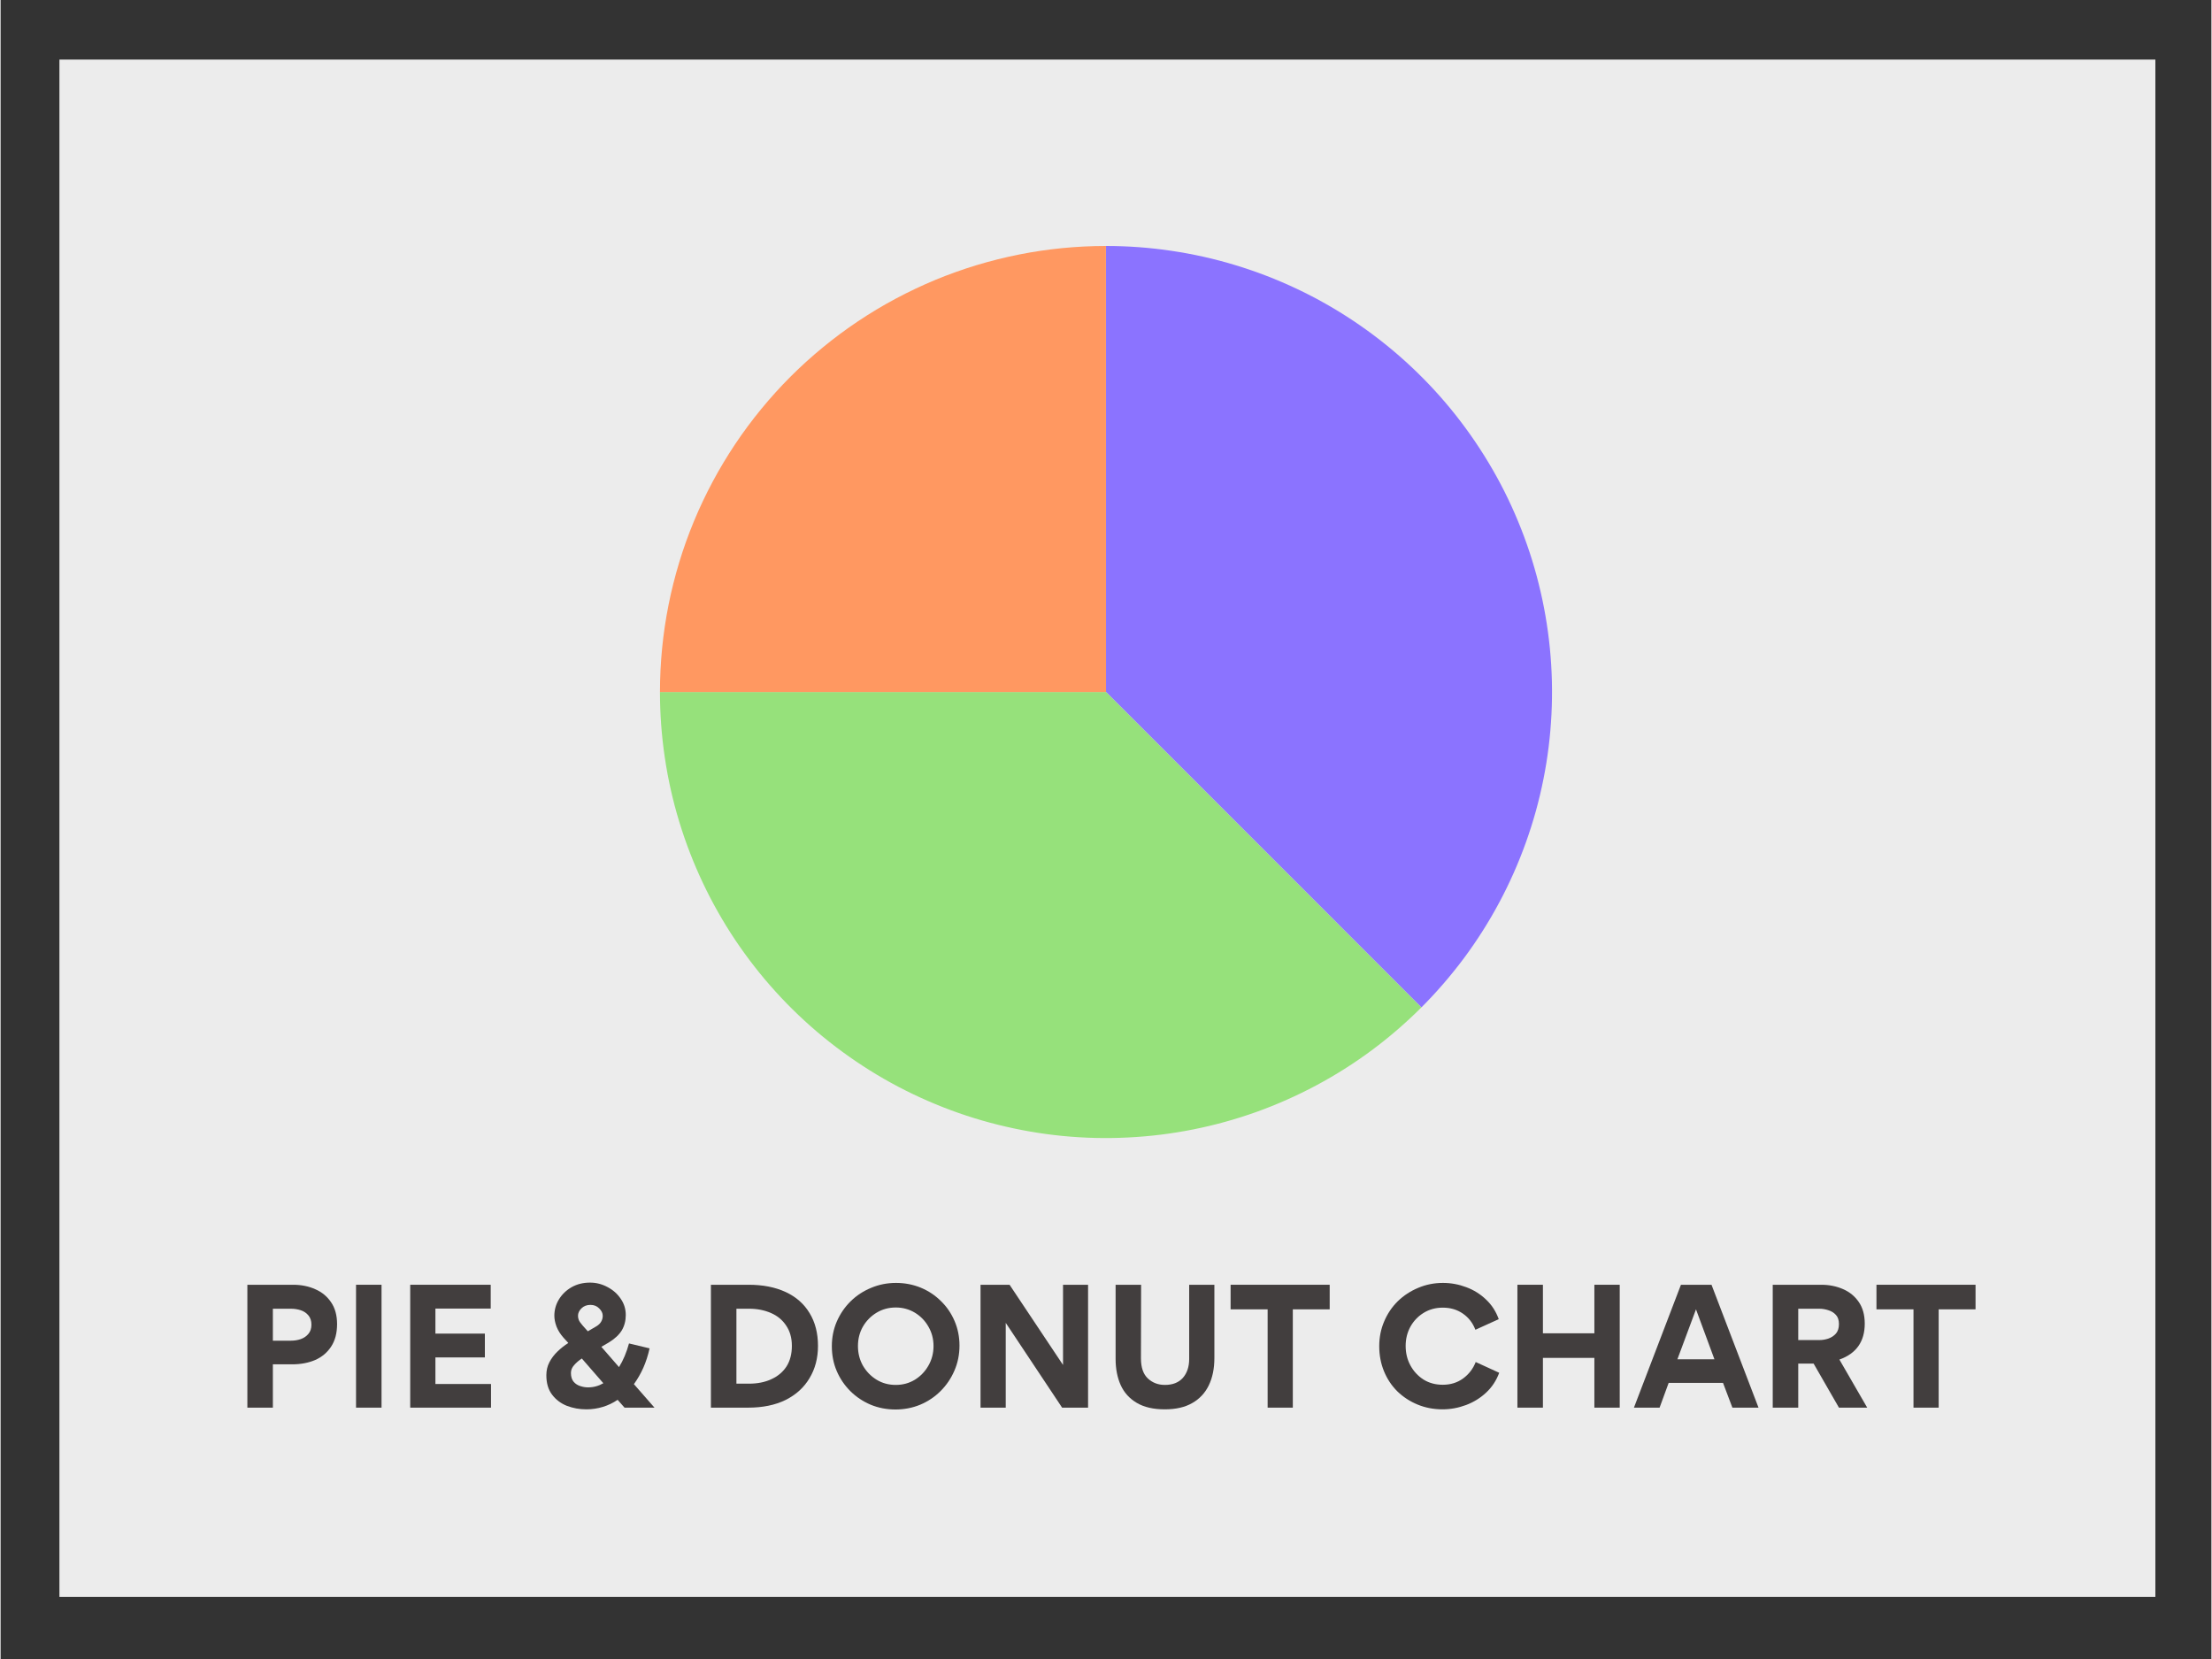 <svg xmlns="http://www.w3.org/2000/svg" xmlns:xlink="http://www.w3.org/1999/xlink" width="300" zoomAndPan="magnify" viewBox="0 0 224.88 168.75" height="225" preserveAspectRatio="xMidYMid meet" version="1.0"><rect x="0" y="0" width="224.88" height="168.75" fill="#333333" stroke="none"/><defs><g/><clipPath id="577b22fd3e"><path d="M 5.984 6.059 L 219.188 6.059 L 219.188 162.441 L 5.984 162.441 Z M 5.984 6.059 " clip-rule="nonzero"/></clipPath></defs><g clip-path="url(#577b22fd3e)"><path fill="#ececec" d="M 5.984 6.059 L 219.18 6.059 L 219.18 162.441 L 5.984 162.441 Z M 5.984 6.059 " fill-opacity="1" fill-rule="nonzero"/></g><g fill="#423e3e" fill-opacity="1"><g transform="translate(23.649, 143.183)"><g><path d="M 10.578 -8.5 C 10.578 -7.582 10.375 -6.816 9.969 -6.203 C 9.57 -5.598 9.031 -5.145 8.344 -4.844 C 7.656 -4.551 6.875 -4.406 6 -4.406 L 4.047 -4.406 L 4.047 0 L 1.453 0 L 1.453 -12.5 L 6.094 -12.5 C 6.938 -12.5 7.691 -12.348 8.359 -12.047 C 9.035 -11.754 9.57 -11.312 9.969 -10.719 C 10.375 -10.125 10.578 -9.383 10.578 -8.5 Z M 7.969 -8.438 C 7.969 -8.832 7.863 -9.148 7.656 -9.391 C 7.457 -9.629 7.203 -9.801 6.891 -9.906 C 6.578 -10.008 6.238 -10.062 5.875 -10.062 L 4.047 -10.062 L 4.047 -6.812 L 5.891 -6.812 C 6.234 -6.812 6.562 -6.863 6.875 -6.969 C 7.195 -7.082 7.457 -7.258 7.656 -7.5 C 7.863 -7.738 7.969 -8.051 7.969 -8.438 Z M 7.969 -8.438 "/></g></g></g><g fill="#423e3e" fill-opacity="1"><g transform="translate(34.702, 143.183)"><g><path d="M 4.047 -12.5 L 4.047 0 L 1.453 0 L 1.453 -12.5 Z M 4.047 -12.5 "/></g></g></g><g fill="#423e3e" fill-opacity="1"><g transform="translate(40.213, 143.183)"><g><path d="M 1.453 -12.5 L 9.641 -12.5 L 9.641 -10.078 L 4.016 -10.078 L 4.016 -7.531 L 9.047 -7.531 L 9.047 -5.109 L 4.016 -5.109 L 4.016 -2.406 L 9.672 -2.406 L 9.672 0 L 1.453 0 Z M 1.453 -12.5 "/></g></g></g><g fill="#423e3e" fill-opacity="1"><g transform="translate(50.802, 143.183)"><g/></g></g><g fill="#423e3e" fill-opacity="1"><g transform="translate(54.811, 143.183)"><g><path d="M 11.703 0 L 8.656 0 L 7.953 -0.797 C 7.492 -0.484 6.992 -0.242 6.453 -0.078 C 5.922 0.086 5.359 0.172 4.766 0.172 C 4.066 0.172 3.406 0.051 2.781 -0.188 C 2.164 -0.438 1.664 -0.816 1.281 -1.328 C 0.895 -1.836 0.703 -2.492 0.703 -3.297 C 0.703 -3.785 0.805 -4.227 1.016 -4.625 C 1.223 -5.02 1.492 -5.379 1.828 -5.703 C 2.172 -6.035 2.539 -6.328 2.938 -6.578 L 2.453 -7.109 C 2.129 -7.473 1.891 -7.852 1.734 -8.25 C 1.586 -8.656 1.516 -9.02 1.516 -9.344 C 1.516 -9.945 1.672 -10.504 1.984 -11.016 C 2.297 -11.523 2.723 -11.938 3.266 -12.25 C 3.816 -12.562 4.441 -12.719 5.141 -12.719 C 5.773 -12.719 6.367 -12.566 6.922 -12.266 C 7.484 -11.973 7.93 -11.578 8.266 -11.078 C 8.609 -10.586 8.781 -10.035 8.781 -9.422 C 8.781 -8.836 8.645 -8.316 8.375 -7.859 C 8.102 -7.41 7.66 -7 7.047 -6.625 L 6.297 -6.188 L 8.094 -4.125 C 8.52 -4.812 8.859 -5.613 9.109 -6.531 L 11.203 -6.031 C 11.047 -5.32 10.832 -4.66 10.562 -4.047 C 10.289 -3.441 9.973 -2.891 9.609 -2.391 Z M 5.188 -10.453 C 4.812 -10.453 4.504 -10.332 4.266 -10.094 C 4.035 -9.863 3.922 -9.613 3.922 -9.344 C 3.922 -9.207 3.945 -9.066 4 -8.922 C 4.062 -8.773 4.191 -8.586 4.391 -8.359 L 4.922 -7.766 L 5.828 -8.297 C 6.035 -8.43 6.188 -8.582 6.281 -8.75 C 6.383 -8.926 6.438 -9.125 6.438 -9.344 C 6.438 -9.613 6.316 -9.863 6.078 -10.094 C 5.848 -10.332 5.551 -10.453 5.188 -10.453 Z M 4.938 -2.062 C 5.5 -2.062 6.02 -2.203 6.5 -2.484 L 4.312 -5 C 4.008 -4.801 3.75 -4.578 3.531 -4.328 C 3.312 -4.086 3.203 -3.82 3.203 -3.531 C 3.203 -3.145 3.297 -2.844 3.484 -2.625 C 3.672 -2.414 3.898 -2.27 4.172 -2.188 C 4.441 -2.102 4.695 -2.062 4.938 -2.062 Z M 4.938 -2.062 "/></g></g></g><g fill="#423e3e" fill-opacity="1"><g transform="translate(66.791, 143.183)"><g/></g></g><g fill="#423e3e" fill-opacity="1"><g transform="translate(70.8, 143.183)"><g><path d="M 12.344 -6.281 C 12.344 -5.039 12.055 -3.945 11.484 -3 C 10.922 -2.051 10.109 -1.312 9.047 -0.781 C 7.984 -0.258 6.711 0 5.234 0 L 1.453 0 L 1.453 -12.5 L 5.281 -12.5 C 6.738 -12.5 7.992 -12.254 9.047 -11.766 C 10.109 -11.273 10.922 -10.562 11.484 -9.625 C 12.055 -8.695 12.344 -7.582 12.344 -6.281 Z M 9.688 -6.281 C 9.688 -7.094 9.492 -7.781 9.109 -8.344 C 8.734 -8.914 8.219 -9.344 7.562 -9.625 C 6.906 -9.914 6.164 -10.062 5.344 -10.062 L 4.047 -10.062 L 4.047 -2.438 L 5.312 -2.438 C 6.176 -2.438 6.938 -2.586 7.594 -2.891 C 8.258 -3.191 8.773 -3.625 9.141 -4.188 C 9.504 -4.758 9.688 -5.457 9.688 -6.281 Z M 9.688 -6.281 "/></g></g></g><g fill="#423e3e" fill-opacity="1"><g transform="translate(83.865, 143.183)"><g><path d="M 0.688 -6.25 C 0.688 -7.133 0.852 -7.969 1.188 -8.75 C 1.531 -9.539 2 -10.227 2.594 -10.812 C 3.195 -11.406 3.895 -11.863 4.688 -12.188 C 5.477 -12.52 6.32 -12.688 7.219 -12.688 C 8.113 -12.688 8.953 -12.523 9.734 -12.203 C 10.516 -11.879 11.195 -11.426 11.781 -10.844 C 12.375 -10.27 12.836 -9.594 13.172 -8.812 C 13.504 -8.039 13.672 -7.207 13.672 -6.312 C 13.672 -5.406 13.5 -4.555 13.156 -3.766 C 12.82 -2.984 12.352 -2.289 11.75 -1.688 C 11.156 -1.094 10.461 -0.629 9.672 -0.297 C 8.891 0.023 8.051 0.188 7.156 0.188 C 6.258 0.188 5.422 0.023 4.641 -0.297 C 3.859 -0.629 3.172 -1.086 2.578 -1.672 C 1.984 -2.266 1.52 -2.945 1.188 -3.719 C 0.852 -4.5 0.688 -5.344 0.688 -6.25 Z M 3.344 -6.266 C 3.344 -5.547 3.508 -4.883 3.844 -4.281 C 4.188 -3.688 4.648 -3.207 5.234 -2.844 C 5.816 -2.488 6.469 -2.312 7.188 -2.312 C 7.906 -2.312 8.555 -2.488 9.141 -2.844 C 9.723 -3.207 10.18 -3.688 10.516 -4.281 C 10.859 -4.883 11.031 -5.547 11.031 -6.266 C 11.031 -6.984 10.859 -7.641 10.516 -8.234 C 10.18 -8.828 9.723 -9.301 9.141 -9.656 C 8.555 -10.008 7.906 -10.188 7.188 -10.188 C 6.469 -10.188 5.816 -10.008 5.234 -9.656 C 4.648 -9.301 4.188 -8.828 3.844 -8.234 C 3.508 -7.641 3.344 -6.984 3.344 -6.266 Z M 3.344 -6.266 "/></g></g></g><g fill="#423e3e" fill-opacity="1"><g transform="translate(98.225, 143.183)"><g><path d="M 4.016 -8.625 L 4.016 0 L 1.453 0 L 1.453 -12.5 L 4.406 -12.5 L 9.844 -4.344 L 9.844 -12.5 L 12.391 -12.5 L 12.391 0 L 9.75 0 Z M 4.016 -8.625 "/></g></g></g><g fill="#423e3e" fill-opacity="1"><g transform="translate(112.089, 143.183)"><g><path d="M 11.375 -5.047 C 11.375 -3.984 11.188 -3.062 10.812 -2.281 C 10.438 -1.5 9.875 -0.895 9.125 -0.469 C 8.383 -0.039 7.453 0.172 6.328 0.172 C 5.172 0.172 4.223 -0.047 3.484 -0.484 C 2.742 -0.922 2.195 -1.523 1.844 -2.297 C 1.5 -3.066 1.328 -3.953 1.328 -4.953 L 1.328 -12.5 L 3.922 -12.5 L 3.906 -5.016 C 3.906 -4.086 4.141 -3.406 4.609 -2.969 C 5.078 -2.531 5.656 -2.312 6.344 -2.312 C 7.133 -2.312 7.742 -2.551 8.172 -3.031 C 8.598 -3.52 8.812 -4.16 8.812 -4.953 L 8.812 -12.5 L 11.375 -12.5 Z M 11.375 -5.047 "/></g></g></g><g fill="#423e3e" fill-opacity="1"><g transform="translate(124.787, 143.183)"><g><path d="M 4.094 0 L 4.094 -10 L 0.328 -10 L 0.328 -12.5 L 10.406 -12.5 L 10.406 -10 L 6.656 -10 L 6.656 0 Z M 4.094 0 "/></g></g></g><g fill="#423e3e" fill-opacity="1"><g transform="translate(135.536, 143.183)"><g/></g></g><g fill="#423e3e" fill-opacity="1"><g transform="translate(139.545, 143.183)"><g><path d="M 0.688 -6.25 C 0.688 -7.145 0.852 -7.984 1.188 -8.766 C 1.52 -9.555 1.984 -10.242 2.578 -10.828 C 3.18 -11.41 3.875 -11.863 4.656 -12.188 C 5.438 -12.52 6.273 -12.688 7.172 -12.688 C 7.992 -12.688 8.785 -12.539 9.547 -12.25 C 10.305 -11.969 10.973 -11.551 11.547 -11 C 12.129 -10.457 12.562 -9.789 12.844 -9 L 10.469 -7.922 C 10.207 -8.609 9.785 -9.156 9.203 -9.562 C 8.617 -9.969 7.938 -10.172 7.156 -10.172 C 6.426 -10.172 5.773 -9.992 5.203 -9.641 C 4.641 -9.297 4.191 -8.828 3.859 -8.234 C 3.535 -7.641 3.375 -6.988 3.375 -6.281 C 3.375 -5.551 3.535 -4.891 3.859 -4.297 C 4.18 -3.703 4.625 -3.223 5.188 -2.859 C 5.758 -2.504 6.414 -2.328 7.156 -2.328 C 7.938 -2.328 8.625 -2.539 9.219 -2.969 C 9.812 -3.406 10.238 -3.961 10.5 -4.641 L 12.891 -3.547 C 12.598 -2.754 12.156 -2.082 11.562 -1.531 C 10.969 -0.977 10.285 -0.555 9.516 -0.266 C 8.742 0.023 7.945 0.172 7.125 0.172 C 6.219 0.172 5.375 0.008 4.594 -0.312 C 3.812 -0.633 3.125 -1.082 2.531 -1.656 C 1.945 -2.238 1.492 -2.922 1.172 -3.703 C 0.848 -4.492 0.688 -5.344 0.688 -6.25 Z M 0.688 -6.25 "/></g></g></g><g fill="#423e3e" fill-opacity="1"><g transform="translate(152.835, 143.183)"><g><path d="M 4.047 -5.062 L 4.047 0 L 1.453 0 L 1.453 -12.5 L 4.047 -12.5 L 4.047 -7.562 L 9.281 -7.562 L 9.281 -12.5 L 11.859 -12.5 L 11.859 0 L 9.281 0 L 9.281 -5.062 Z M 4.047 -5.062 "/></g></g></g><g fill="#423e3e" fill-opacity="1"><g transform="translate(166.156, 143.183)"><g><path d="M 2.594 0 L -0.016 0 L 4.766 -12.5 L 7.875 -12.5 L 12.656 0 L 10 0 L 9.047 -2.516 L 3.516 -2.516 Z M 6.297 -10 L 4.406 -4.922 L 8.172 -4.922 Z M 6.297 -10 "/></g></g></g><g fill="#423e3e" fill-opacity="1"><g transform="translate(178.806, 143.183)"><g><path d="M 11.062 0 L 8.188 0 L 5.609 -4.484 L 4.047 -4.484 L 4.047 0 L 1.453 0 L 1.453 -12.5 L 6.391 -12.5 C 7.191 -12.5 7.926 -12.352 8.594 -12.062 C 9.27 -11.77 9.805 -11.332 10.203 -10.75 C 10.609 -10.164 10.812 -9.43 10.812 -8.547 C 10.812 -6.723 9.953 -5.504 8.234 -4.891 Z M 6.203 -6.875 C 6.516 -6.875 6.82 -6.926 7.125 -7.031 C 7.438 -7.145 7.691 -7.316 7.891 -7.547 C 8.086 -7.785 8.188 -8.102 8.188 -8.5 C 8.188 -8.906 8.082 -9.219 7.875 -9.438 C 7.676 -9.656 7.426 -9.812 7.125 -9.906 C 6.82 -10.008 6.508 -10.062 6.188 -10.062 L 4.047 -10.062 L 4.047 -6.875 Z M 6.203 -6.875 "/></g></g></g><g fill="#423e3e" fill-opacity="1"><g transform="translate(190.482, 143.183)"><g><path d="M 4.094 0 L 4.094 -10 L 0.328 -10 L 0.328 -12.5 L 10.406 -12.5 L 10.406 -10 L 6.656 -10 L 6.656 0 Z M 4.094 0 "/></g></g></g><path fill="#8b73ff" d="M 112.441 25.02 C 114.672 25.02 116.891 25.184 119.098 25.512 C 121.305 25.84 123.477 26.324 125.609 26.973 C 127.746 27.621 129.82 28.422 131.84 29.375 C 133.855 30.328 135.793 31.426 137.645 32.664 C 139.5 33.906 141.254 35.273 142.91 36.773 C 144.562 38.27 146.098 39.883 147.512 41.605 C 148.926 43.332 150.207 45.152 151.355 47.066 C 152.504 48.977 153.504 50.965 154.355 53.027 C 155.211 55.09 155.91 57.203 156.449 59.367 C 156.992 61.531 157.371 63.723 157.59 65.941 C 157.809 68.164 157.863 70.387 157.754 72.617 C 157.645 74.844 157.375 77.051 156.938 79.242 C 156.504 81.43 155.91 83.574 155.156 85.676 C 154.406 87.773 153.504 89.809 152.453 91.777 C 151.402 93.746 150.211 95.625 148.883 97.418 C 147.551 99.207 146.098 100.895 144.52 102.473 L 112.441 70.391 Z M 112.441 25.02 " fill-opacity="1" fill-rule="nonzero"/><path fill="#96e17b" d="M 144.52 102.473 C 142.945 104.047 141.258 105.504 139.469 106.832 C 137.676 108.16 135.797 109.352 133.828 110.402 C 131.859 111.453 129.824 112.355 127.727 113.109 C 125.625 113.859 123.48 114.453 121.293 114.887 C 119.102 115.324 116.895 115.594 114.668 115.703 C 112.438 115.816 110.215 115.762 107.992 115.543 C 105.773 115.324 103.582 114.941 101.414 114.398 C 99.25 113.859 97.141 113.16 95.078 112.305 C 93.016 111.453 91.027 110.453 89.113 109.305 C 87.203 108.156 85.383 106.875 83.656 105.461 C 81.934 104.047 80.32 102.512 78.824 100.859 C 77.324 99.207 75.957 97.449 74.715 95.598 C 73.477 93.742 72.379 91.805 71.426 89.789 C 70.473 87.77 69.672 85.695 69.023 83.559 C 68.375 81.426 67.887 79.254 67.562 77.047 C 67.234 74.84 67.07 72.621 67.07 70.391 L 112.441 70.391 Z M 144.52 102.473 " fill-opacity="1" fill-rule="nonzero"/><path fill="#ff9861" d="M 67.07 70.391 C 67.07 68.902 67.145 67.422 67.289 65.941 C 67.434 64.465 67.652 62.996 67.941 61.539 C 68.23 60.082 68.594 58.641 69.023 57.219 C 69.453 55.797 69.953 54.402 70.523 53.027 C 71.09 51.656 71.727 50.312 72.426 49.004 C 73.125 47.691 73.891 46.422 74.715 45.184 C 75.539 43.949 76.426 42.758 77.367 41.609 C 78.309 40.461 79.305 39.359 80.355 38.309 C 81.406 37.258 82.508 36.262 83.656 35.32 C 84.805 34.379 85.996 33.492 87.23 32.668 C 88.465 31.844 89.738 31.078 91.051 30.379 C 92.359 29.68 93.703 29.043 95.074 28.473 C 96.445 27.906 97.844 27.406 99.266 26.973 C 100.688 26.543 102.129 26.184 103.586 25.891 C 105.043 25.602 106.512 25.383 107.988 25.238 C 109.469 25.094 110.949 25.02 112.434 25.02 L 112.441 70.391 Z M 67.07 70.391 " fill-opacity="1" fill-rule="nonzero"/></svg>